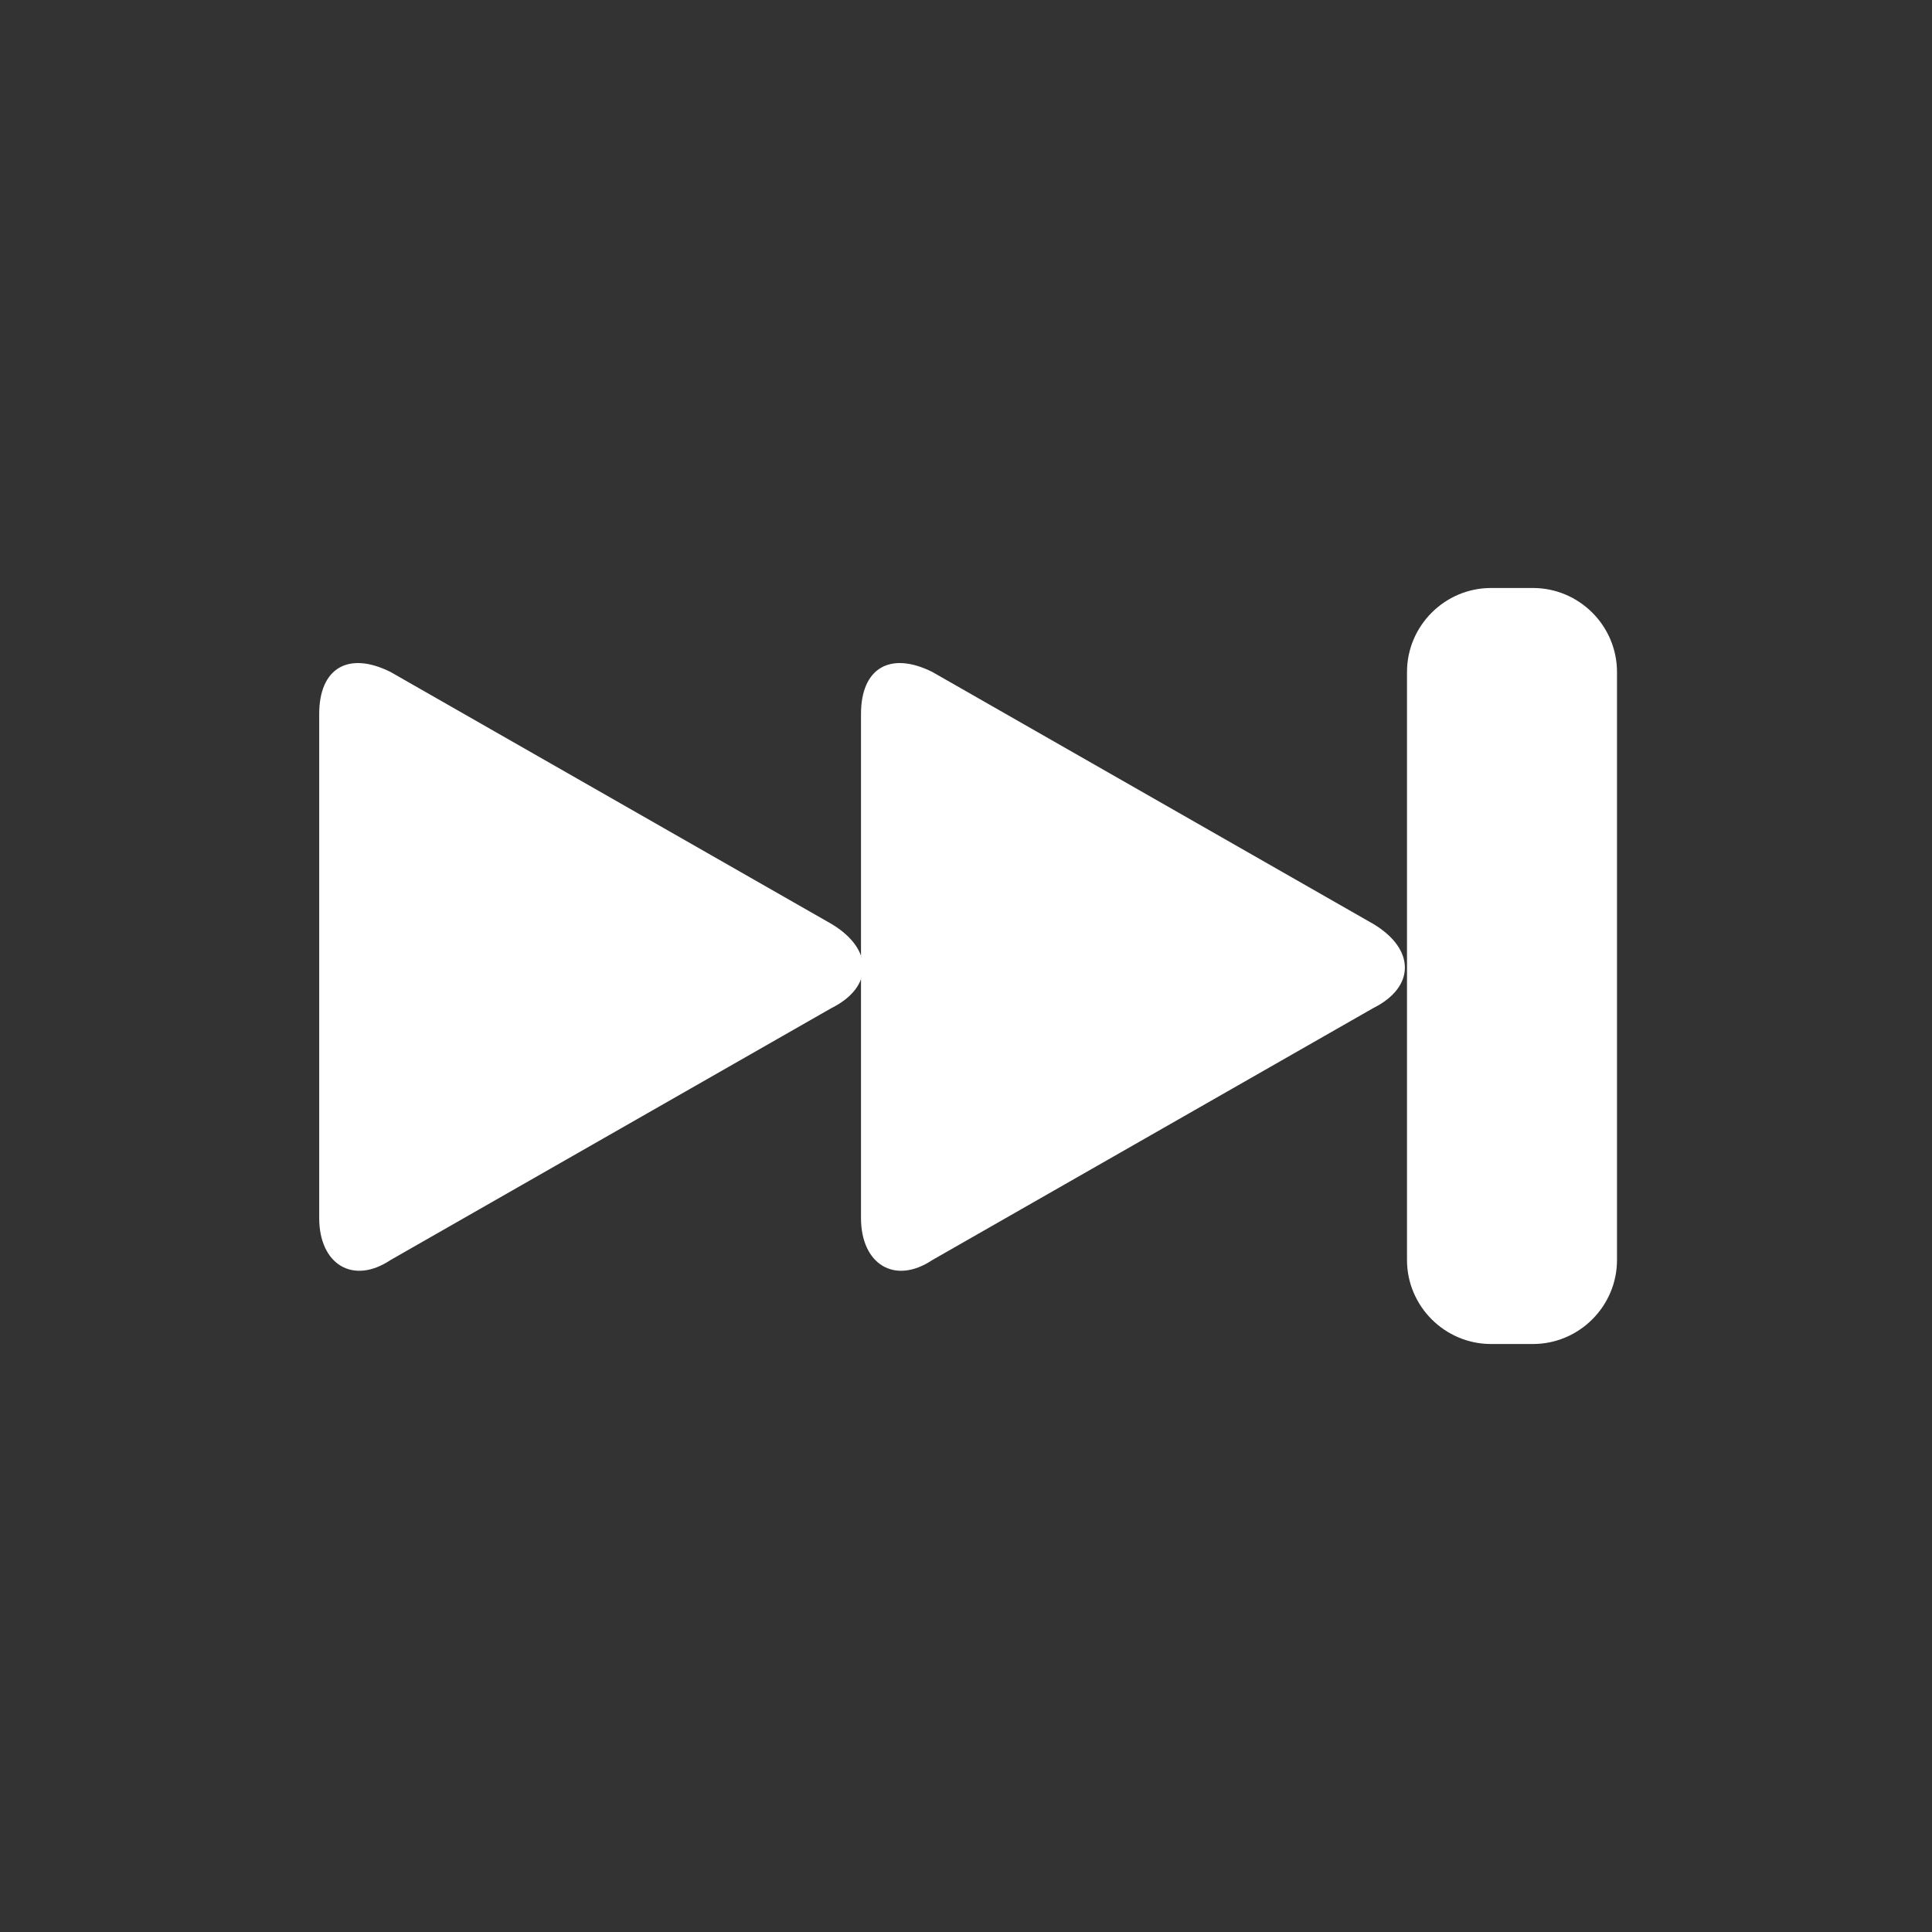 <?xml version="1.0" encoding="utf-8"?>
<!-- Generator: Adobe Illustrator 19.2.1, SVG Export Plug-In . SVG Version: 6.00 Build 0)  -->
<svg version="1.1" id="Ebene_1" xmlns="http://www.w3.org/2000/svg" xmlns:xlink="http://www.w3.org/1999/xlink" x="0px" y="0px"
	 viewBox="0 0 46 46" style="enable-background:new 0 0 46 46;" xml:space="preserve">
<rect x="0" y="0" width="46" height="46" fill="#333333" stroke="none"/>
<style type="text/css">
	.st0{fill:#FFFFFF;}
</style>
<path class="st0" d="M38.5,30c0,1.1-0.9,2-2,2h-1c-1.1,0-2-0.9-2-2V16c0-1.1,0.9-2,2-2h1c1.1,0,2,0.9,2,2V30z"/>
<path class="st0" d="M9.3,16c-1-0.5-1.7-0.1-1.7,1v12c0,1.1,0.8,1.6,1.7,1l10.5-6c1-0.5,1-1.4,0-2L9.3,16z"/>
<path class="st0" d="M22.2,16c-1-0.5-1.7-0.1-1.7,1v12c0,1.1,0.8,1.6,1.7,1l10.5-6c1-0.5,1-1.4,0-2L22.2,16z"/>
</svg>
